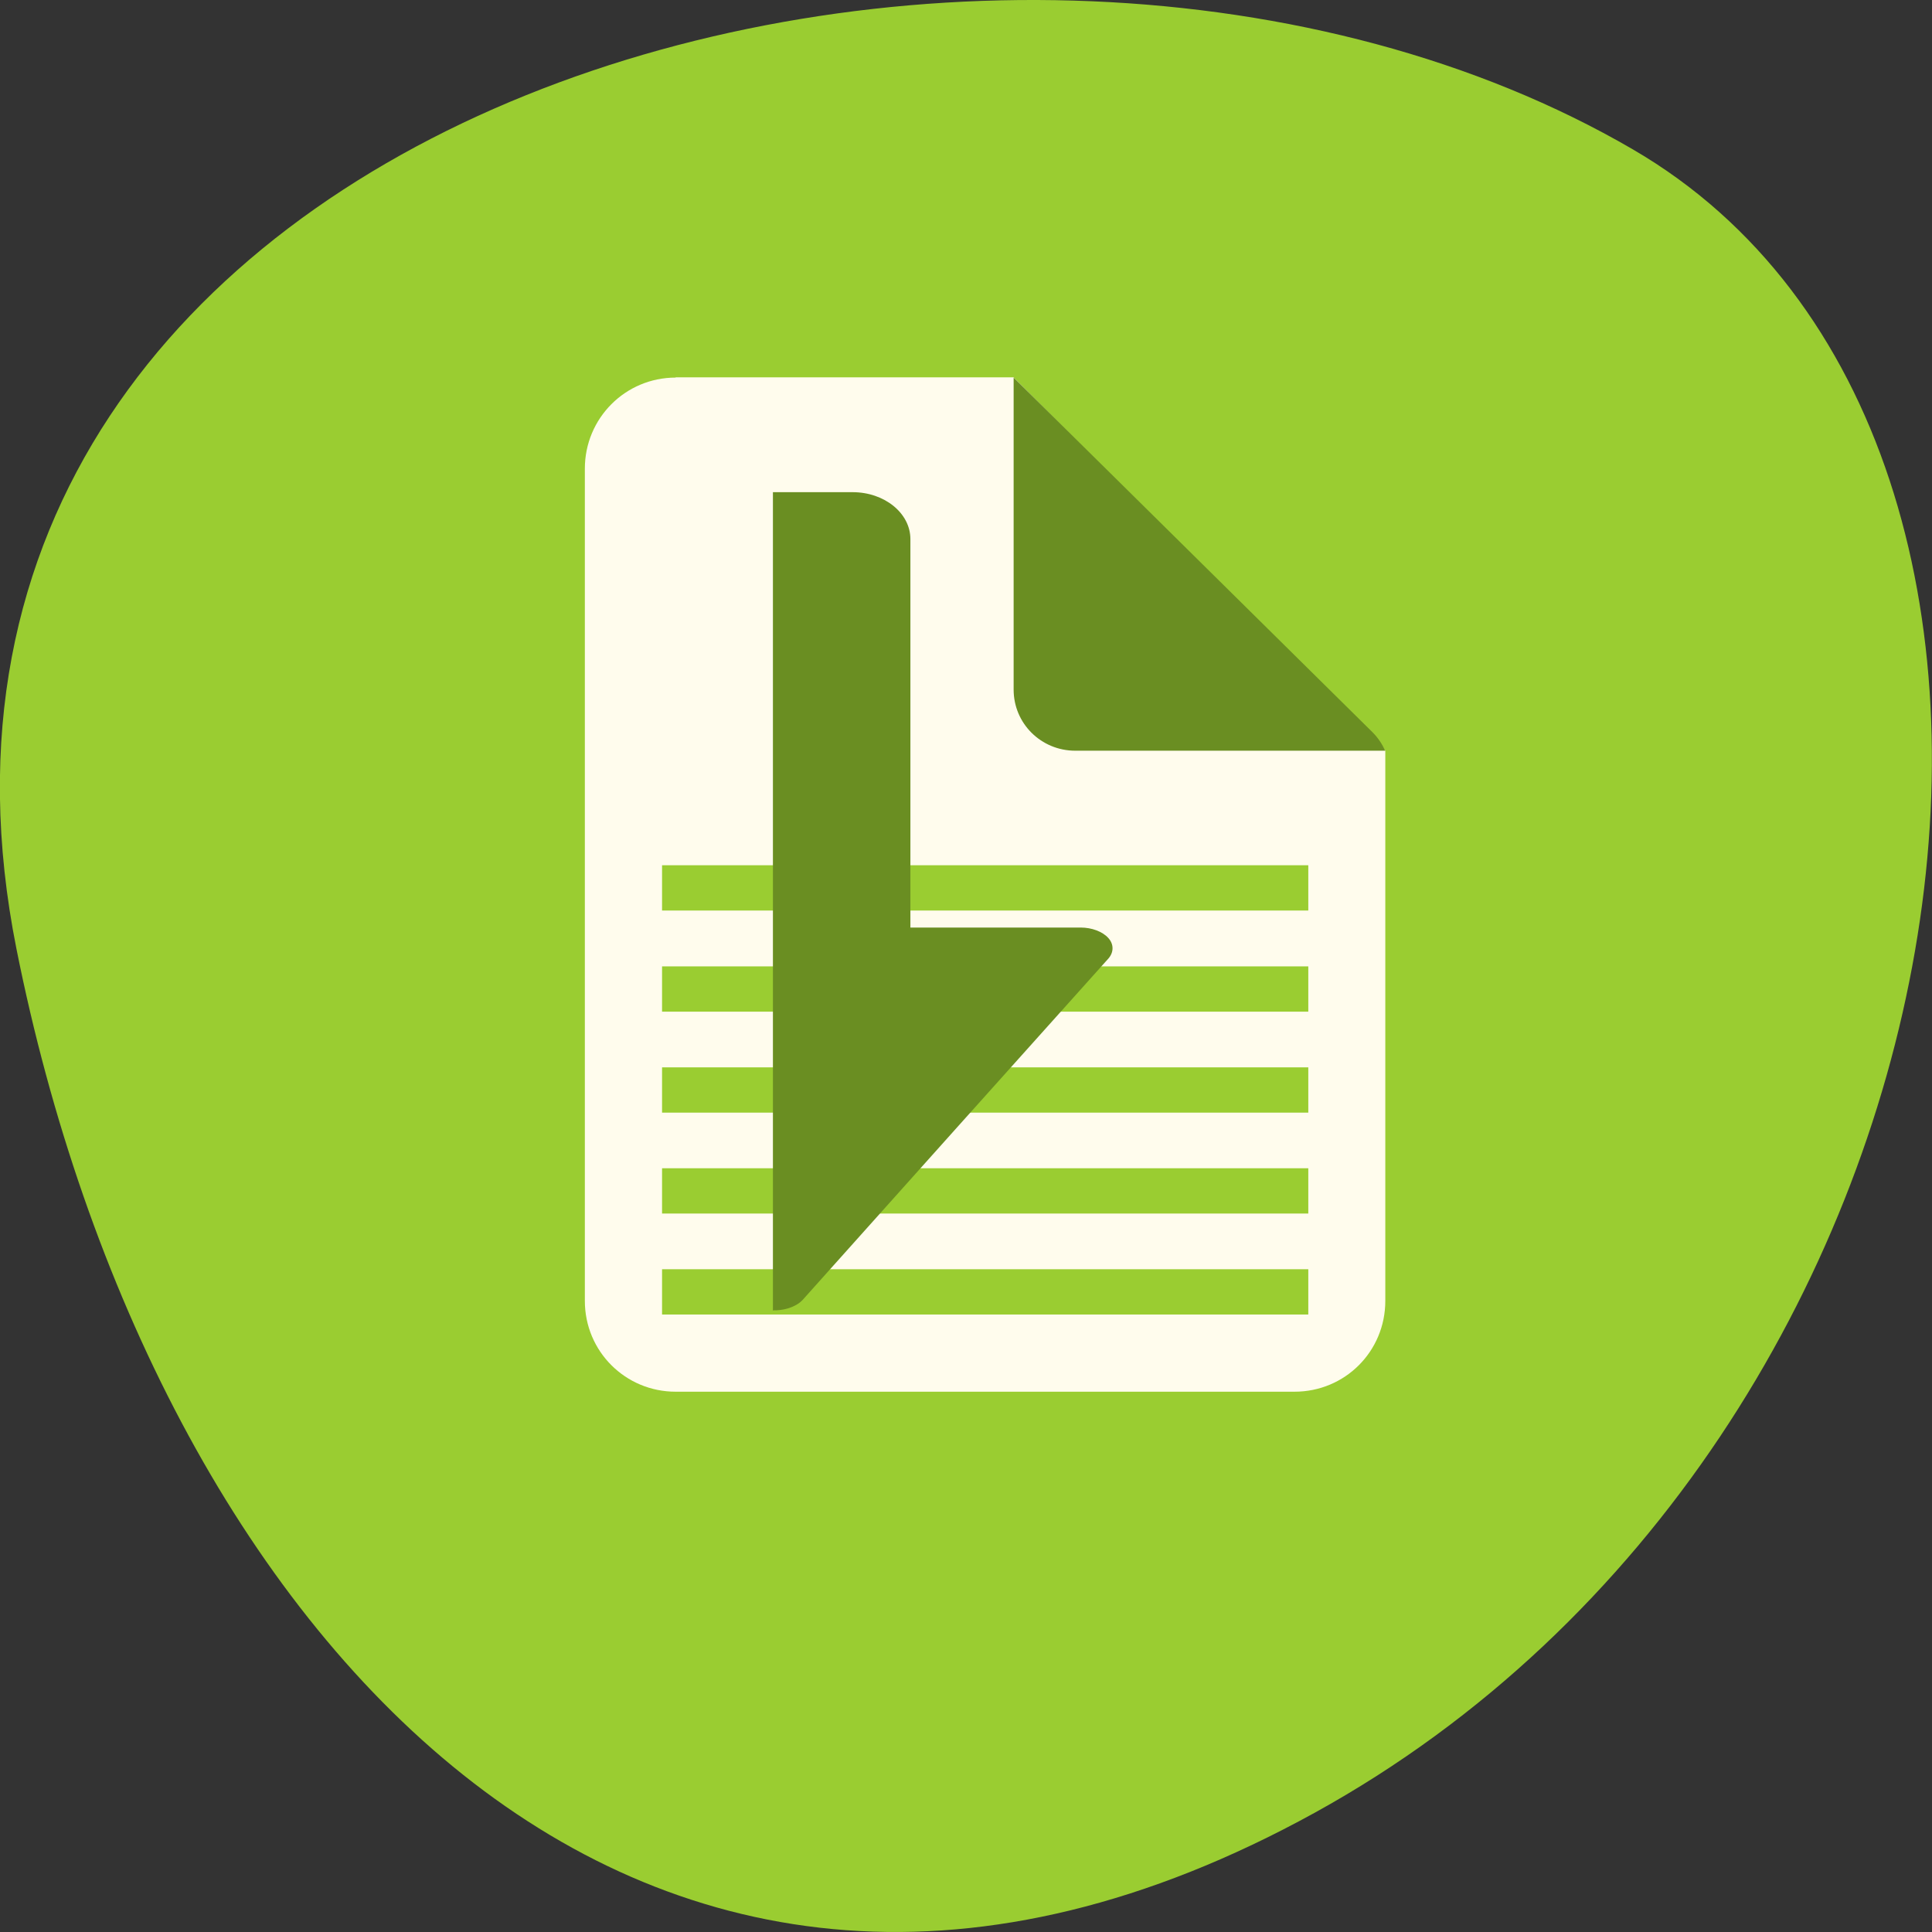 <svg xmlns="http://www.w3.org/2000/svg" viewBox="0 0 32 32"><rect x="0" y="0" width="32" height="32" fill="#333333" stroke="none"/><path d="m 0.273 15.719 c -2.793 -13.992 16.371 -19.305 26.777 -13.242 c 8.289 4.832 5.918 21.379 -5.273 27.547 c -11.191 6.168 -19.262 -3.078 -21.504 -14.305" fill="#9acd31"/><path d="m 11.191 6.254 c -0.832 0 -1.504 0.672 -1.504 1.508 v 13.785 c 0 0.836 0.672 1.504 1.504 1.504 h 10.25 c 0.836 0 1.504 -0.668 1.504 -1.504 v -9.113 c -0.02 -0.023 -0.031 -0.055 -0.055 -0.082 l -6.102 -6.102 h -5.598" fill="#fffced"/><path d="m 22.945 12.438 c -0.051 -0.113 -0.121 -0.219 -0.211 -0.309 l -5.945 -5.875 v 5.168 c 0 0.563 0.457 1.012 1.02 1.012 h 5.137" fill="#6a8e22"/><g fill="none" stroke="#9acd31" stroke-width="6" transform="matrix(0.125 0 0 0.125 0.297 -100.55)"><path d="m 85.35 975.58 h 85.63"/><path d="m 85.35 962.2 h 85.63"/><path d="m 85.35 948.83 h 85.63"/><path d="m 85.35 935.45 h 85.63"/><path d="m 85.35 922.05 h 85.63"/></g><path d="m 12.809 21.703 c 0.016 0 0.035 0 0.051 0 c 0.176 -0.008 0.344 -0.074 0.434 -0.172 l 2.531 -2.828 l 2.535 -2.828 c 0.09 -0.105 0.09 -0.238 -0.004 -0.34 c -0.094 -0.105 -0.273 -0.172 -0.457 -0.172 h -2.82 v -6.434 c 0 -0.43 -0.43 -0.777 -0.957 -0.777 h -1.32 v 13.555 c 0.004 0 0.008 0 0.008 0" fill="#6a8e22"/></svg>